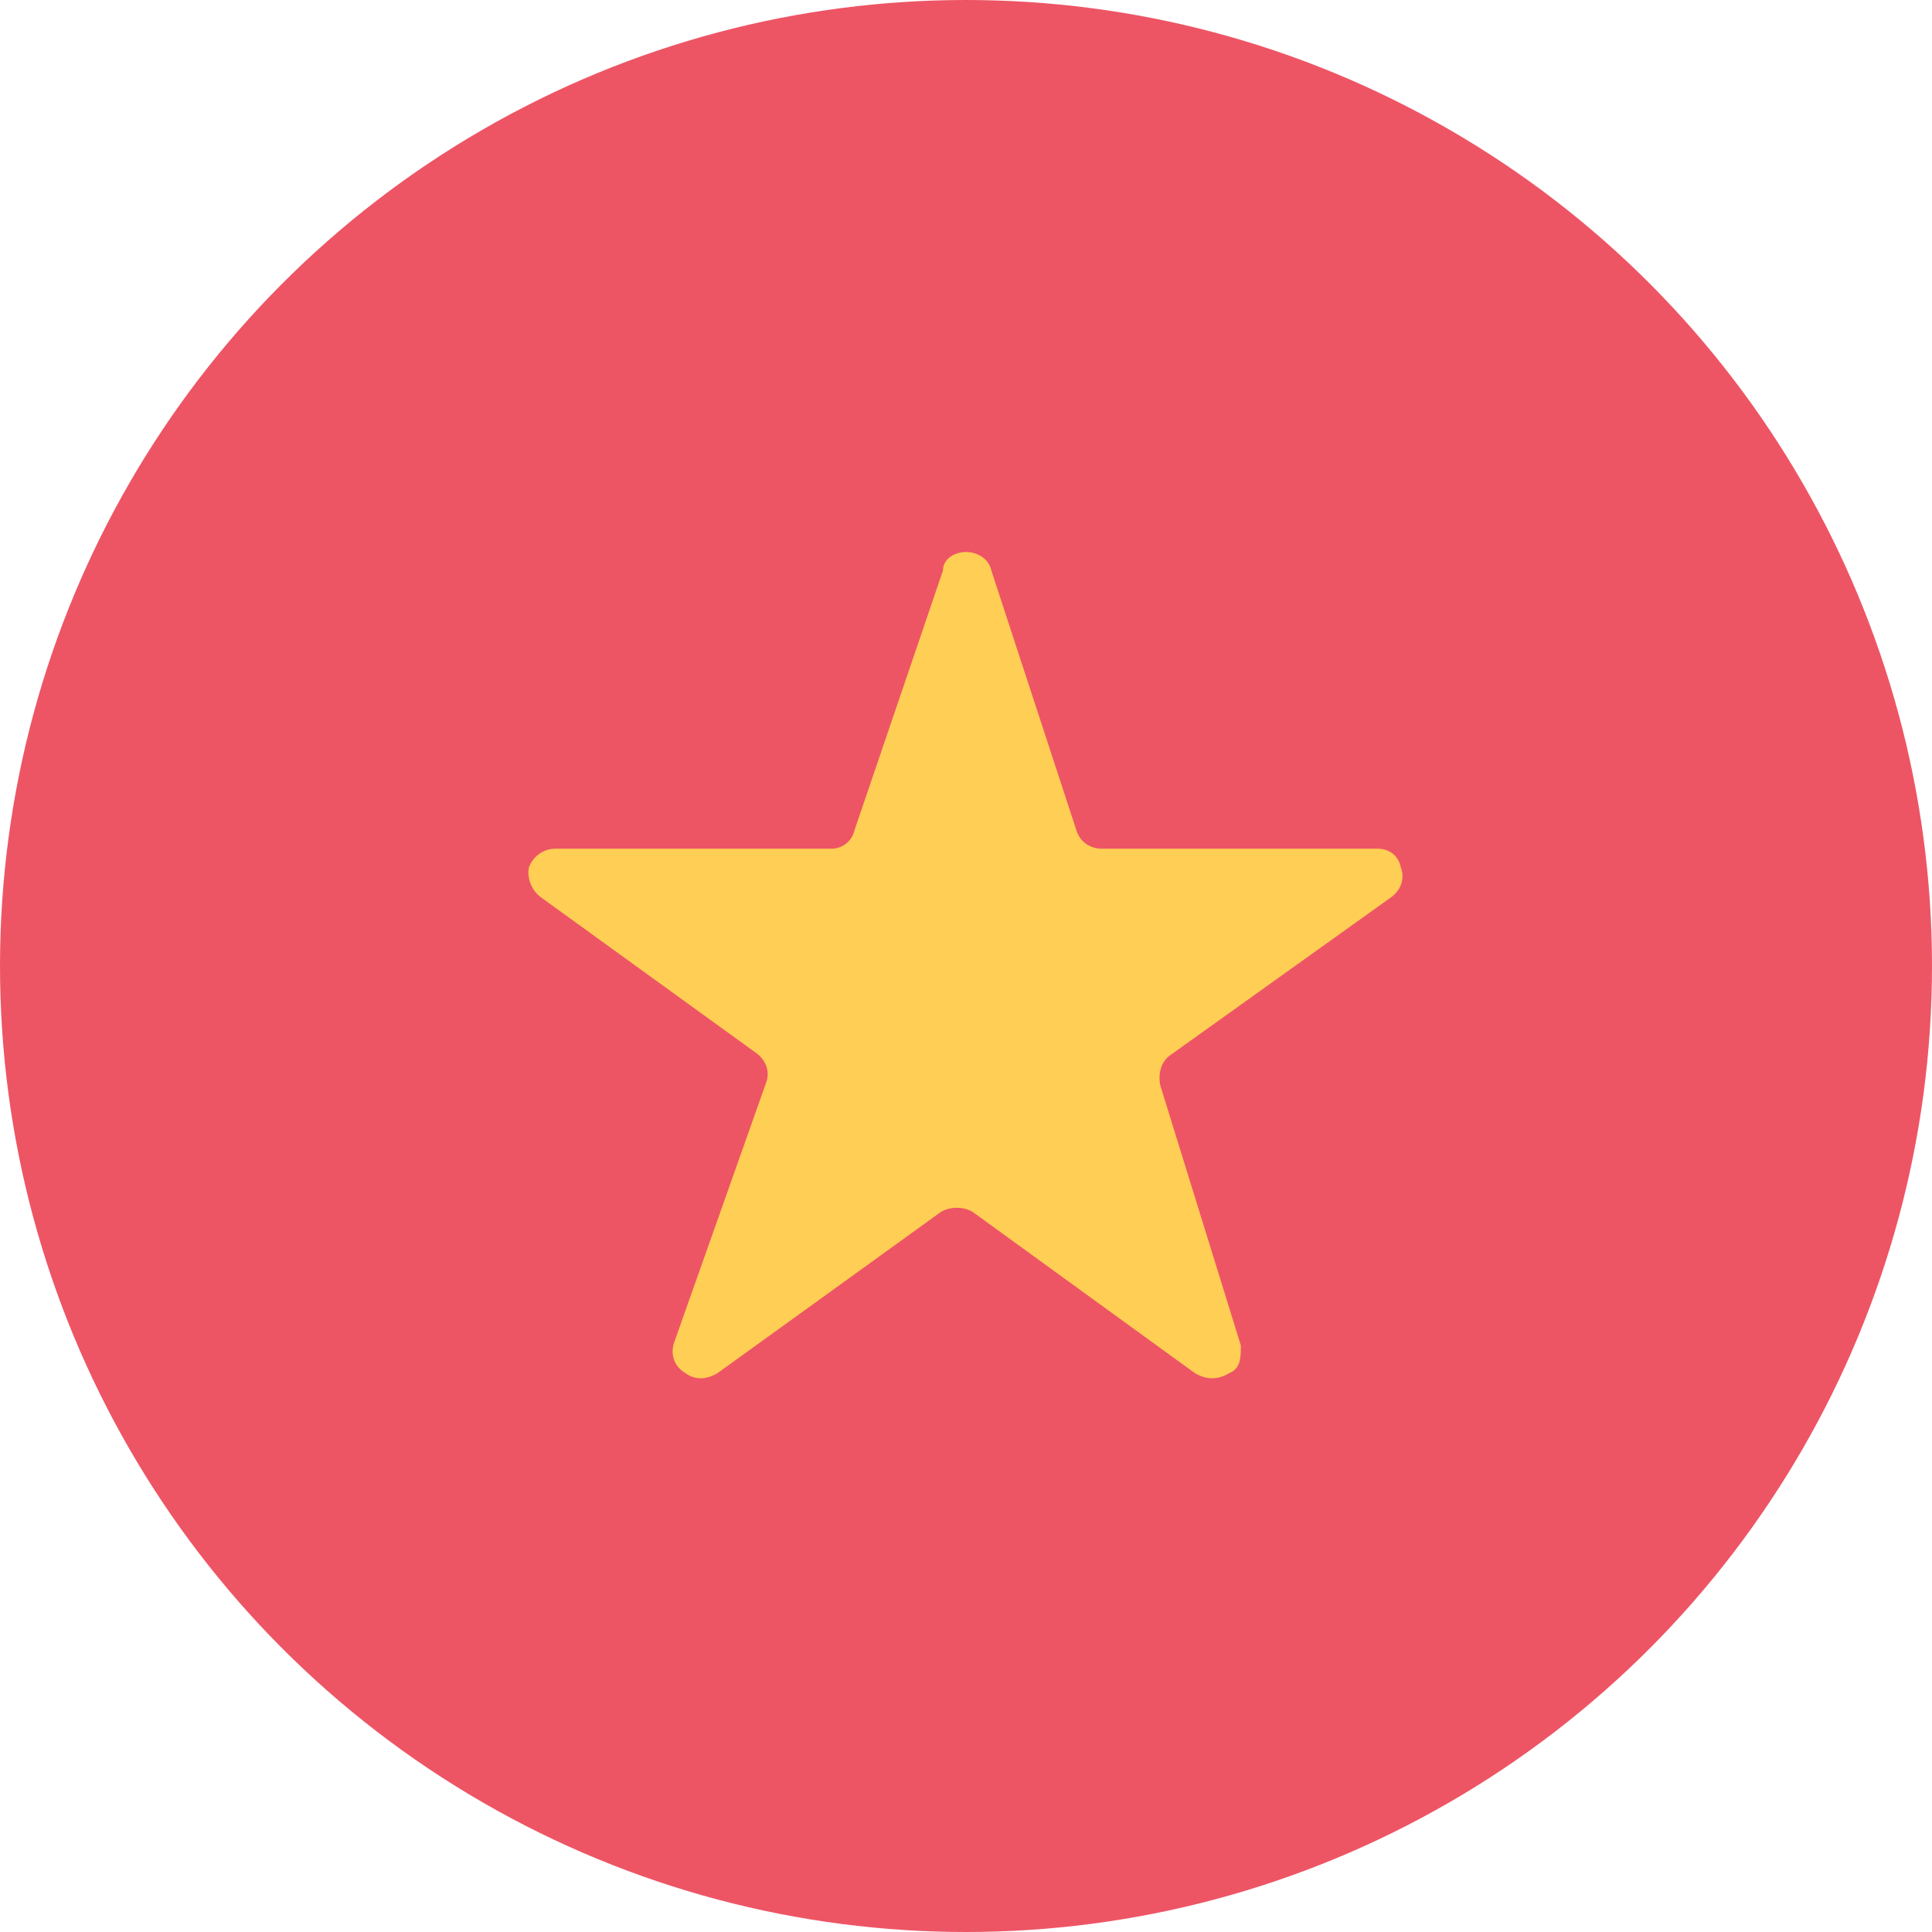 <svg xmlns="http://www.w3.org/2000/svg" viewBox="0 0 168 168">
  <g fill="none" fill-rule="evenodd">
    <circle cx="84" cy="84" r="84" fill="#ED5565" fill-rule="nonzero"/>
    <path fill="#FFCE54" d="M86.2 49.6l7.4 22.6c.3 1 1.2 1.6 2.2 1.6h24c1 0 1.8.6 2 1.6.4 1 0 2-.8 2.6l-19.3 13.8c-.8.6-1 1.7-.8 2.6l7 22.6c0 1 0 2-1 2.4-1 .6-2 .6-3 0l-19.3-14c-.8-.5-2-.5-2.8 0l-19.4 14c-1 .6-2 .6-2.8 0-1-.6-1.3-1.6-1-2.6l8-22.6c.4-1 0-2-.8-2.6L47 78c-.8-.6-1.2-1.7-1-2.6.4-1 1.3-1.6 2.3-1.6h24c1 0 1.8-.7 2-1.6L82 49.6c0-1 1-1.6 2-1.6s2 .6 2.2 1.6z"/>
  </g>
</svg>
